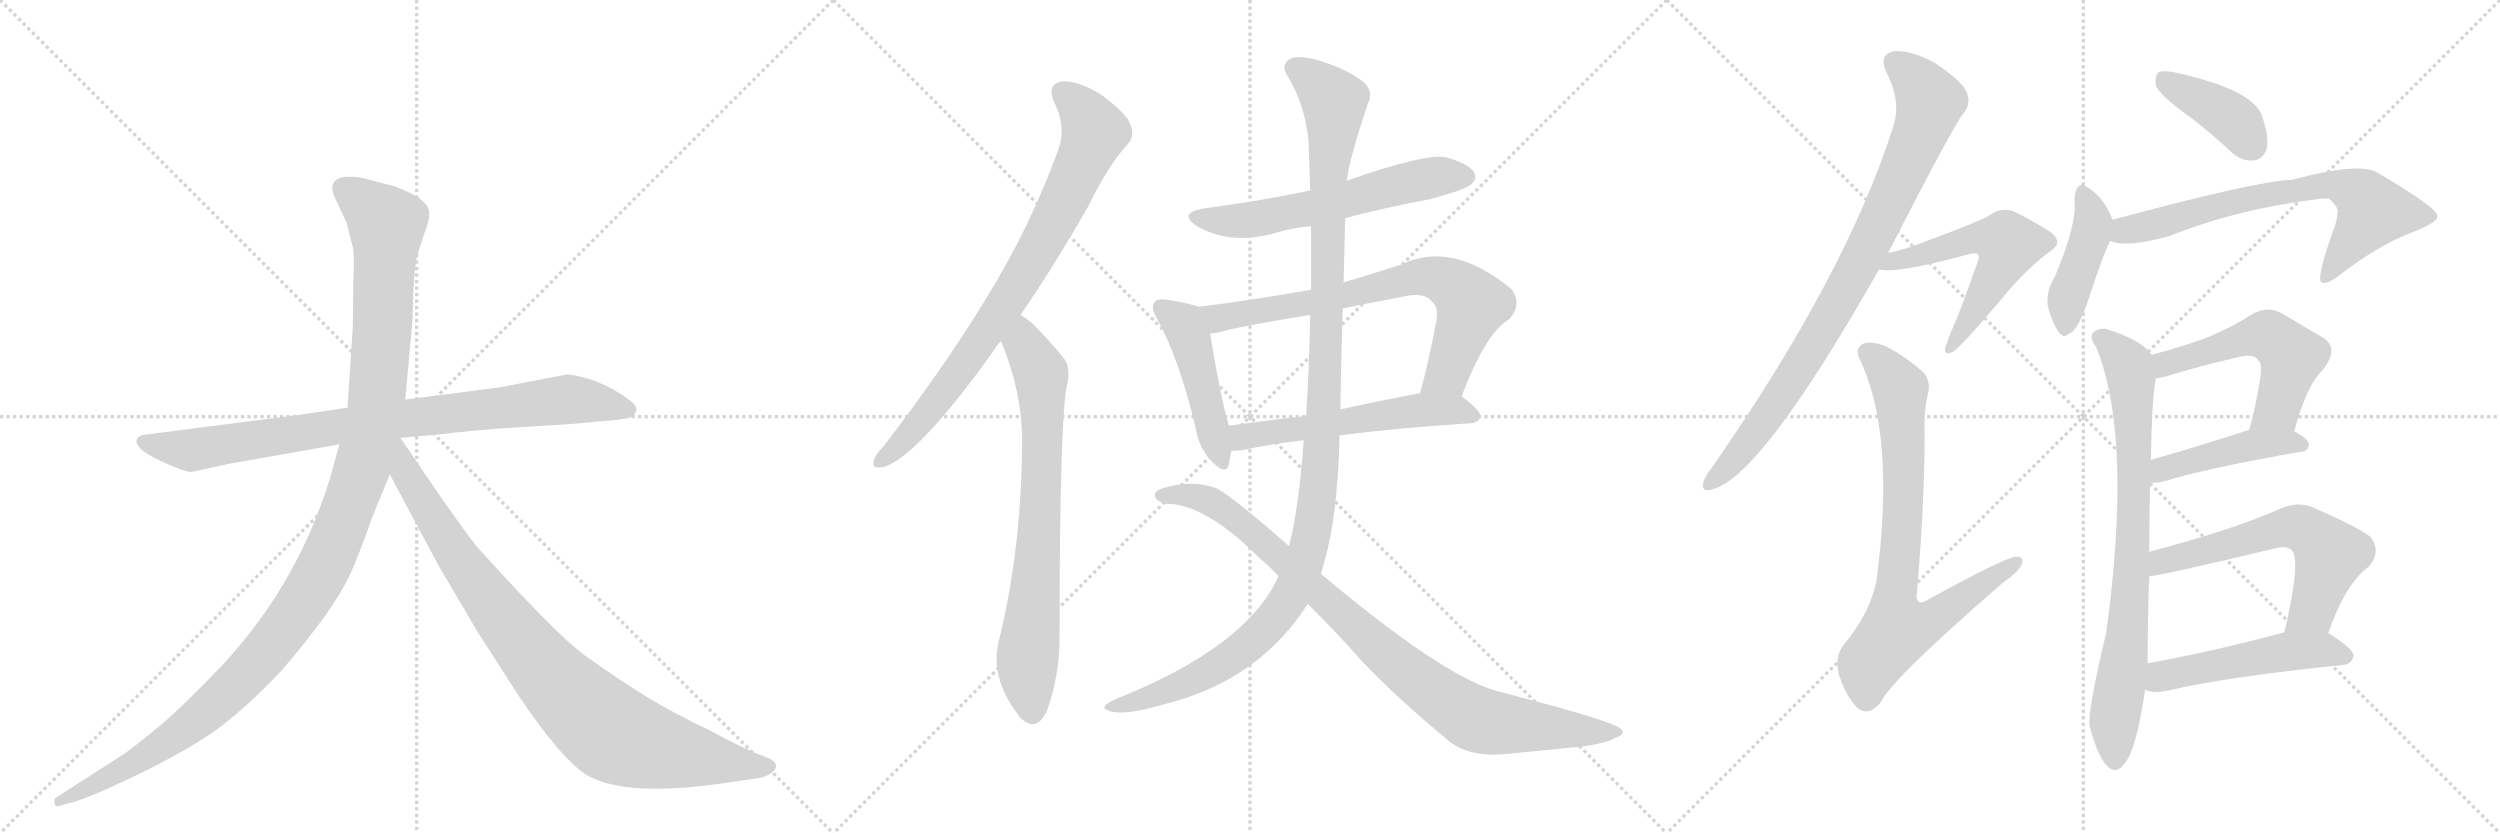 <svg version="1.1" viewBox="0 0 3072 1024" xmlns="http://www.w3.org/2000/svg">
  <g stroke="lightgray" stroke-dasharray="1,1" stroke-width="1" transform="scale(4, 4)">
    <line x1="0" y1="0" x2="256" y2="256"></line>
    <line x1="256" y1="0" x2="0" y2="256"></line>
    <line x1="128" y1="0" x2="128" y2="256"></line>
    <line x1="0" y1="128" x2="256" y2="128"></line>
    <line x1="256" y1="0" x2="512" y2="256"></line>
    <line x1="512" y1="0" x2="256" y2="256"></line>
    <line x1="384" y1="0" x2="384" y2="256"></line>
    <line x1="256" y1="128" x2="512" y2="128"></line>
    <line x1="512" y1="0" x2="768" y2="256"></line>
    <line x1="768" y1="0" x2="512" y2="256"></line>
    <line x1="640" y1="0" x2="640" y2="256"></line>
    <line x1="512" y1="128" x2="768" y2="128"></line>
  </g>
<g transform="scale(1, -1) translate(0, -850)">
   <style type="text/css">
    @keyframes keyframes0 {
      from {
       stroke: black;
       stroke-dashoffset: 858;
       stroke-width: 128;
       }
       74% {
       animation-timing-function: step-end;
       stroke: black;
       stroke-dashoffset: 0;
       stroke-width: 128;
       }
       to {
       stroke: black;
       stroke-width: 1024;
       }
       }
       #make-me-a-hanzi-animation-0 {
         animation: keyframes0 0.948s both;
         animation-delay: 0s;
         animation-timing-function: linear;
       }
    @keyframes keyframes1 {
      from {
       stroke: black;
       stroke-dashoffset: 1197;
       stroke-width: 128;
       }
       80% {
       animation-timing-function: step-end;
       stroke: black;
       stroke-dashoffset: 0;
       stroke-width: 128;
       }
       to {
       stroke: black;
       stroke-width: 1024;
       }
       }
       #make-me-a-hanzi-animation-1 {
         animation: keyframes1 1.224s both;
         animation-delay: 0.948s;
         animation-timing-function: linear;
       }
    @keyframes keyframes2 {
      from {
       stroke: black;
       stroke-dashoffset: 899;
       stroke-width: 128;
       }
       75% {
       animation-timing-function: step-end;
       stroke: black;
       stroke-dashoffset: 0;
       stroke-width: 128;
       }
       to {
       stroke: black;
       stroke-width: 1024;
       }
       }
       #make-me-a-hanzi-animation-2 {
         animation: keyframes2 0.982s both;
         animation-delay: 2.172s;
         animation-timing-function: linear;
       }
    @keyframes keyframes3 {
      from {
       stroke: black;
       stroke-dashoffset: 801;
       stroke-width: 128;
       }
       72% {
       animation-timing-function: step-end;
       stroke: black;
       stroke-dashoffset: 0;
       stroke-width: 128;
       }
       to {
       stroke: black;
       stroke-width: 1024;
       }
       }
       #make-me-a-hanzi-animation-3 {
         animation: keyframes3 0.902s both;
         animation-delay: 3.154s;
         animation-timing-function: linear;
       }
    @keyframes keyframes4 {
      from {
       stroke: black;
       stroke-dashoffset: 740;
       stroke-width: 128;
       }
       71% {
       animation-timing-function: step-end;
       stroke: black;
       stroke-dashoffset: 0;
       stroke-width: 128;
       }
       to {
       stroke: black;
       stroke-width: 1024;
       }
       }
       #make-me-a-hanzi-animation-4 {
         animation: keyframes4 0.852s both;
         animation-delay: 4.056s;
         animation-timing-function: linear;
       }
    @keyframes keyframes5 {
      from {
       stroke: black;
       stroke-dashoffset: 590;
       stroke-width: 128;
       }
       66% {
       animation-timing-function: step-end;
       stroke: black;
       stroke-dashoffset: 0;
       stroke-width: 128;
       }
       to {
       stroke: black;
       stroke-width: 1024;
       }
       }
       #make-me-a-hanzi-animation-5 {
         animation: keyframes5 0.73s both;
         animation-delay: 4.908s;
         animation-timing-function: linear;
       }
    @keyframes keyframes6 {
      from {
       stroke: black;
       stroke-dashoffset: 462;
       stroke-width: 128;
       }
       60% {
       animation-timing-function: step-end;
       stroke: black;
       stroke-dashoffset: 0;
       stroke-width: 128;
       }
       to {
       stroke: black;
       stroke-width: 1024;
       }
       }
       #make-me-a-hanzi-animation-6 {
         animation: keyframes6 0.626s both;
         animation-delay: 5.638s;
         animation-timing-function: linear;
       }
    @keyframes keyframes7 {
      from {
       stroke: black;
       stroke-dashoffset: 727;
       stroke-width: 128;
       }
       70% {
       animation-timing-function: step-end;
       stroke: black;
       stroke-dashoffset: 0;
       stroke-width: 128;
       }
       to {
       stroke: black;
       stroke-width: 1024;
       }
       }
       #make-me-a-hanzi-animation-7 {
         animation: keyframes7 0.842s both;
         animation-delay: 6.264s;
         animation-timing-function: linear;
       }
    @keyframes keyframes8 {
      from {
       stroke: black;
       stroke-dashoffset: 554;
       stroke-width: 128;
       }
       64% {
       animation-timing-function: step-end;
       stroke: black;
       stroke-dashoffset: 0;
       stroke-width: 128;
       }
       to {
       stroke: black;
       stroke-width: 1024;
       }
       }
       #make-me-a-hanzi-animation-8 {
         animation: keyframes8 0.701s both;
         animation-delay: 7.106s;
         animation-timing-function: linear;
       }
    @keyframes keyframes9 {
      from {
       stroke: black;
       stroke-dashoffset: 1199;
       stroke-width: 128;
       }
       80% {
       animation-timing-function: step-end;
       stroke: black;
       stroke-dashoffset: 0;
       stroke-width: 128;
       }
       to {
       stroke: black;
       stroke-width: 1024;
       }
       }
       #make-me-a-hanzi-animation-9 {
         animation: keyframes9 1.226s both;
         animation-delay: 7.807s;
         animation-timing-function: linear;
       }
    @keyframes keyframes10 {
      from {
       stroke: black;
       stroke-dashoffset: 908;
       stroke-width: 128;
       }
       75% {
       animation-timing-function: step-end;
       stroke: black;
       stroke-dashoffset: 0;
       stroke-width: 128;
       }
       to {
       stroke: black;
       stroke-width: 1024;
       }
       }
       #make-me-a-hanzi-animation-10 {
         animation: keyframes10 0.989s both;
         animation-delay: 9.032s;
         animation-timing-function: linear;
       }
    @keyframes keyframes11 {
      from {
       stroke: black;
       stroke-dashoffset: 863;
       stroke-width: 128;
       }
       74% {
       animation-timing-function: step-end;
       stroke: black;
       stroke-dashoffset: 0;
       stroke-width: 128;
       }
       to {
       stroke: black;
       stroke-width: 1024;
       }
       }
       #make-me-a-hanzi-animation-11 {
         animation: keyframes11 0.952s both;
         animation-delay: 10.021s;
         animation-timing-function: linear;
       }
    @keyframes keyframes12 {
      from {
       stroke: black;
       stroke-dashoffset: 564;
       stroke-width: 128;
       }
       65% {
       animation-timing-function: step-end;
       stroke: black;
       stroke-dashoffset: 0;
       stroke-width: 128;
       }
       to {
       stroke: black;
       stroke-width: 1024;
       }
       }
       #make-me-a-hanzi-animation-12 {
         animation: keyframes12 0.709s both;
         animation-delay: 10.974s;
         animation-timing-function: linear;
       }
    @keyframes keyframes13 {
      from {
       stroke: black;
       stroke-dashoffset: 778;
       stroke-width: 128;
       }
       72% {
       animation-timing-function: step-end;
       stroke: black;
       stroke-dashoffset: 0;
       stroke-width: 128;
       }
       to {
       stroke: black;
       stroke-width: 1024;
       }
       }
       #make-me-a-hanzi-animation-13 {
         animation: keyframes13 0.883s both;
         animation-delay: 11.683s;
         animation-timing-function: linear;
       }
    @keyframes keyframes14 {
      from {
       stroke: black;
       stroke-dashoffset: 397;
       stroke-width: 128;
       }
       56% {
       animation-timing-function: step-end;
       stroke: black;
       stroke-dashoffset: 0;
       stroke-width: 128;
       }
       to {
       stroke: black;
       stroke-width: 1024;
       }
       }
       #make-me-a-hanzi-animation-14 {
         animation: keyframes14 0.573s both;
         animation-delay: 12.566s;
         animation-timing-function: linear;
       }
    @keyframes keyframes15 {
      from {
       stroke: black;
       stroke-dashoffset: 423;
       stroke-width: 128;
       }
       58% {
       animation-timing-function: step-end;
       stroke: black;
       stroke-dashoffset: 0;
       stroke-width: 128;
       }
       to {
       stroke: black;
       stroke-width: 1024;
       }
       }
       #make-me-a-hanzi-animation-15 {
         animation: keyframes15 0.594s both;
         animation-delay: 13.139s;
         animation-timing-function: linear;
       }
    @keyframes keyframes16 {
      from {
       stroke: black;
       stroke-dashoffset: 694;
       stroke-width: 128;
       }
       69% {
       animation-timing-function: step-end;
       stroke: black;
       stroke-dashoffset: 0;
       stroke-width: 128;
       }
       to {
       stroke: black;
       stroke-width: 1024;
       }
       }
       #make-me-a-hanzi-animation-16 {
         animation: keyframes16 0.815s both;
         animation-delay: 13.733s;
         animation-timing-function: linear;
       }
    @keyframes keyframes17 {
      from {
       stroke: black;
       stroke-dashoffset: 794;
       stroke-width: 128;
       }
       72% {
       animation-timing-function: step-end;
       stroke: black;
       stroke-dashoffset: 0;
       stroke-width: 128;
       }
       to {
       stroke: black;
       stroke-width: 1024;
       }
       }
       #make-me-a-hanzi-animation-17 {
         animation: keyframes17 0.896s both;
         animation-delay: 14.548s;
         animation-timing-function: linear;
       }
    @keyframes keyframes18 {
      from {
       stroke: black;
       stroke-dashoffset: 538;
       stroke-width: 128;
       }
       64% {
       animation-timing-function: step-end;
       stroke: black;
       stroke-dashoffset: 0;
       stroke-width: 128;
       }
       to {
       stroke: black;
       stroke-width: 1024;
       }
       }
       #make-me-a-hanzi-animation-18 {
         animation: keyframes18 0.688s both;
         animation-delay: 15.444s;
         animation-timing-function: linear;
       }
    @keyframes keyframes19 {
      from {
       stroke: black;
       stroke-dashoffset: 446;
       stroke-width: 128;
       }
       59% {
       animation-timing-function: step-end;
       stroke: black;
       stroke-dashoffset: 0;
       stroke-width: 128;
       }
       to {
       stroke: black;
       stroke-width: 1024;
       }
       }
       #make-me-a-hanzi-animation-19 {
         animation: keyframes19 0.613s both;
         animation-delay: 16.132s;
         animation-timing-function: linear;
       }
    @keyframes keyframes20 {
      from {
       stroke: black;
       stroke-dashoffset: 602;
       stroke-width: 128;
       }
       66% {
       animation-timing-function: step-end;
       stroke: black;
       stroke-dashoffset: 0;
       stroke-width: 128;
       }
       to {
       stroke: black;
       stroke-width: 1024;
       }
       }
       #make-me-a-hanzi-animation-20 {
         animation: keyframes20 0.74s both;
         animation-delay: 16.745s;
         animation-timing-function: linear;
       }
    @keyframes keyframes21 {
      from {
       stroke: black;
       stroke-dashoffset: 504;
       stroke-width: 128;
       }
       62% {
       animation-timing-function: step-end;
       stroke: black;
       stroke-dashoffset: 0;
       stroke-width: 128;
       }
       to {
       stroke: black;
       stroke-width: 1024;
       }
       }
       #make-me-a-hanzi-animation-21 {
         animation: keyframes21 0.66s both;
         animation-delay: 17.485s;
         animation-timing-function: linear;
       }
</style>
<path d="M 366 340 L 179 316 Q 170 315 168 310 Q 164 297 210 278 Q 229 270 235 270 L 281 280 L 417 304 L 492 312 L 538 316 Q 579 321 622 324 L 702 329 L 745 333 Q 757 333 774 337 Q 781 340 782 347 Q 783 353 764 365 Q 746 377 725 384 Q 704 390 697 390 L 614 374 L 498 359 L 427 349 L 366 340 Z" fill="lightgray"></path> 
<path d="M 417 304 L 406 264 Q 363 122 258 17 Q 226 -16 201 -38 Q 166 -67 153 -76 L 69 -130 Q 66 -131 67 -137 Q 68 -142 74 -140 L 84 -137 Q 101 -134 152 -110 Q 204 -86 246 -60 Q 288 -35 346 26 Q 411 102 429 142 Q 437 157 458 216 L 479 267 L 498 359 L 507 458 L 508 495 Q 510 524 512 533 Q 514 541 521 562 Q 529 582 527 591 Q 525 606 485 621 L 443 632 Q 423 634 417 631 Q 402 625 413 604 L 426 576 L 433 548 Q 436 540 434 498 Q 434 452 433 440 L 427 349 L 417 304 Z" fill="lightgray"></path> 
<path d="M 479 267 L 540 153 L 586 75 L 634 0 Q 690 -84 722 -103 Q 770 -130 892 -112 L 933 -106 Q 940 -105 948 -100 Q 959 -91 949 -84 Q 946 -82 930 -76 Q 914 -70 873 -48 Q 827 -26 796 -7 Q 766 11 718 45 Q 681 73 589 175 Q 584 179 541 240 L 492 312 C 475 337 449 323 479 267 Z" fill="lightgray"></path> 
<path d="M 1254 463 Q 1294 521 1337 596 Q 1362 647 1385 672 Q 1395 682 1389 697 Q 1385 710 1354 733 Q 1326 751 1305 750 Q 1286 747 1295 725 Q 1311 694 1300 665 Q 1266 571 1211 482 Q 1159 397 1086 302 Q 1076 292 1074 285 Q 1070 273 1085 276 Q 1125 286 1219 416 Q 1223 423 1230 431 L 1254 463 Z" fill="lightgray"></path> 
<path d="M 1230 431 Q 1255 371 1256 312 Q 1256 183 1229 69 Q 1214 20 1251 -28 Q 1252 -31 1256 -34 Q 1275 -50 1287 -22 Q 1302 20 1302 68 Q 1302 315 1310 371 Q 1317 399 1307 410 Q 1289 432 1275 446 Q 1266 456 1254 463 C 1229 480 1219 459 1230 431 Z" fill="lightgray"></path> 
<path d="M 1653 582 Q 1702 595 1756 605 Q 1801 617 1807 623 Q 1816 630 1811 639 Q 1804 649 1776 657 Q 1749 661 1655 628 L 1610 616 Q 1549 603 1480 594 Q 1446 588 1471 572 Q 1513 548 1568 564 Q 1587 570 1611 572 L 1653 582 Z" fill="lightgray"></path> 
<path d="M 1473 473 Q 1463 477 1433 482 Q 1421 483 1419 479 Q 1413 473 1422 458 Q 1449 409 1469 325 Q 1473 300 1488 284 Q 1506 265 1510 279 Q 1511 286 1513 296 L 1510 327 Q 1500 360 1487 440 C 1482 470 1482 470 1473 473 Z" fill="lightgray"></path> 
<path d="M 1796 363 Q 1826 442 1855 458 Q 1871 477 1857 495 Q 1784 555 1722 525 Q 1685 513 1651 503 L 1611 494 Q 1544 482 1473 473 C 1443 469 1458 435 1487 440 Q 1497 441 1510 445 Q 1559 455 1610 463 L 1650 471 Q 1684 478 1722 485 Q 1749 492 1759 480 Q 1768 473 1765 456 Q 1756 407 1745 367 C 1737 338 1785 335 1796 363 Z" fill="lightgray"></path> 
<path d="M 1646 315 Q 1715 324 1808 330 Q 1818 331 1819 339 Q 1819 346 1796 363 C 1782 374 1774 373 1745 367 Q 1693 357 1647 347 L 1605 339 Q 1554 333 1510 327 C 1480 323 1483 295 1513 296 Q 1520 296 1528 297 Q 1558 304 1602 309 L 1646 315 Z" fill="lightgray"></path> 
<path d="M 1623 145 Q 1644 208 1646 315 L 1647 347 Q 1648 411 1650 471 L 1651 503 Q 1652 543 1653 582 L 1655 628 Q 1658 655 1681 723 Q 1688 736 1677 748 Q 1655 766 1616 777 Q 1591 783 1583 776 Q 1574 769 1582 757 Q 1604 721 1608 675 Q 1609 647 1610 616 L 1611 572 Q 1611 533 1611 494 L 1610 463 Q 1609 402 1605 339 L 1602 309 Q 1596 225 1584 179 L 1571 142 Q 1532 55 1371 -9 Q 1358 -15 1357 -19 Q 1358 -23 1369 -25 Q 1388 -28 1432 -15 Q 1507 4 1558 50 Q 1586 75 1607 108 L 1623 145 Z" fill="lightgray"></path> 
<path d="M 1607 108 Q 1647 68 1674 37 Q 1717 -8 1775 -56 Q 1800 -80 1845 -77 Q 1888 -73 1937 -68 Q 1973 -64 1984 -57 Q 2003 -51 1986 -42 Q 1959 -30 1839 1 Q 1773 19 1623 145 L 1584 179 Q 1505 248 1492 251 Q 1464 260 1432 251 Q 1419 248 1419 241 Q 1420 234 1433 231 Q 1481 231 1548 164 Q 1560 154 1571 142 L 1607 108 Z" fill="lightgray"></path> 
<path d="M 2320 539 Q 2402 699 2413 711 Q 2423 724 2416 738 Q 2410 751 2377 773 Q 2347 789 2327 787 Q 2308 783 2318 761 Q 2337 725 2326 693 Q 2268 512 2104 276 Q 2094 263 2093 257 Q 2090 244 2105 249 Q 2165 265 2309 519 L 2320 539 Z" fill="lightgray"></path> 
<path d="M 2309 519 Q 2328 513 2417 537 Q 2427 540 2430 538 Q 2433 535 2430 528 Q 2409 467 2396 439 Q 2392 427 2390 422 Q 2389 412 2400 418 Q 2410 424 2459 482 Q 2489 519 2519 541 Q 2535 551 2522 563 Q 2509 573 2473 591 Q 2457 595 2444 585 Q 2435 579 2360 551 Q 2342 544 2320 539 C 2291 532 2279 522 2309 519 Z" fill="lightgray"></path> 
<path d="M 2369 366 Q 2373 381 2364 392 Q 2339 414 2316 425 Q 2297 432 2288 427 Q 2278 420 2287 405 Q 2329 312 2306 138 Q 2299 98 2265 57 Q 2253 41 2261 17 Q 2271 -11 2285 -22 Q 2298 -29 2311 -13 Q 2324 15 2460 133 Q 2479 146 2484 156 Q 2488 166 2478 166 Q 2465 166 2367 112 Q 2357 106 2355 116 Q 2365 230 2365 318 Q 2364 345 2369 366 Z" fill="lightgray"></path> 
<path d="M 2679 715 Q 2710 693 2742 663 Q 2755 651 2770 653 Q 2780 654 2785 666 Q 2789 681 2779 709 Q 2767 740 2673 761 Q 2658 764 2652 761 Q 2648 757 2649 745 Q 2653 735 2679 715 Z" fill="lightgray"></path> 
<path d="M 2596 580 Q 2584 610 2563 621 Q 2559 625 2554 621 Q 2550 617 2549 606 Q 2553 576 2525 510 Q 2515 494 2516 476 Q 2520 457 2529 443 Q 2536 433 2542 440 Q 2554 443 2569 490 Q 2584 536 2592 552 Q 2592 553 2593 554 C 2601 569 2601 569 2596 580 Z" fill="lightgray"></path> 
<path d="M 2593 554 Q 2612 545 2666 560 Q 2751 594 2854 606 Q 2858 606 2862 606 Q 2875 594 2872 588 Q 2873 585 2869 572 Q 2845 506 2853 503 Q 2860 500 2875 512 Q 2923 549 2963 564 Q 2997 577 2995 585 Q 2994 595 2923 637 Q 2902 652 2816 629 Q 2774 628 2596 580 C 2567 572 2564 560 2593 554 Z" fill="lightgray"></path> 
<path d="M 2641 172 Q 2641 214 2642 257 L 2643 285 Q 2644 357 2649 385 C 2652 406 2652 406 2644 414 Q 2631 433 2587 446 Q 2577 447 2571 440 Q 2568 434 2576 423 Q 2621 311 2588 72 Q 2564 -28 2568 -43 Q 2577 -77 2588 -90 Q 2600 -103 2610 -89 Q 2625 -73 2636 3 L 2639 35 Q 2639 87 2641 142 L 2641 172 Z" fill="lightgray"></path> 
<path d="M 2819 320 Q 2835 378 2854 395 Q 2876 423 2853 436 Q 2832 448 2804 465 Q 2785 475 2766 463 Q 2741 447 2709 434 Q 2681 424 2644 414 C 2615 406 2619 380 2649 385 Q 2658 386 2670 390 Q 2710 402 2746 410 Q 2770 417 2775 407 Q 2781 403 2776 377 Q 2772 352 2764 322 C 2756 293 2811 291 2819 320 Z" fill="lightgray"></path> 
<path d="M 2642 257 Q 2649 256 2661 259 Q 2713 275 2828 295 Q 2837 296 2837 304 Q 2837 311 2819 320 C 2796 332 2793 331 2764 322 Q 2697 300 2643 285 C 2614 277 2612 258 2642 257 Z" fill="lightgray"></path> 
<path d="M 2861 72 Q 2882 133 2911 154 Q 2927 173 2912 191 Q 2894 204 2841 227 Q 2823 234 2802 225 Q 2747 200 2641 172 C 2612 164 2611 138 2641 142 Q 2653 142 2795 176 Q 2810 180 2816 174 Q 2828 162 2807 73 C 2800 44 2851 44 2861 72 Z" fill="lightgray"></path> 
<path d="M 2636 3 Q 2642 -3 2667 2 Q 2734 18 2880 33 Q 2890 34 2892 44 Q 2892 53 2861 72 C 2844 83 2836 81 2807 73 Q 2713 48 2639 35 C 2609 30 2608 14 2636 3 Z" fill="lightgray"></path> 
      <clipPath id="make-me-a-hanzi-clip-0">
      <path d="M 366 340 L 179 316 Q 170 315 168 310 Q 164 297 210 278 Q 229 270 235 270 L 281 280 L 417 304 L 492 312 L 538 316 Q 579 321 622 324 L 702 329 L 745 333 Q 757 333 774 337 Q 781 340 782 347 Q 783 353 764 365 Q 746 377 725 384 Q 704 390 697 390 L 614 374 L 498 359 L 427 349 L 366 340 Z" fill="lightgray"></path>
      </clipPath>
      <path clip-path="url(#make-me-a-hanzi-clip-0)" d="M 176 308 L 236 297 L 494 336 L 698 359 L 772 347 " fill="none" id="make-me-a-hanzi-animation-0" stroke-dasharray="730 1460" stroke-linecap="round"></path>

      <clipPath id="make-me-a-hanzi-clip-1">
      <path d="M 417 304 L 406 264 Q 363 122 258 17 Q 226 -16 201 -38 Q 166 -67 153 -76 L 69 -130 Q 66 -131 67 -137 Q 68 -142 74 -140 L 84 -137 Q 101 -134 152 -110 Q 204 -86 246 -60 Q 288 -35 346 26 Q 411 102 429 142 Q 437 157 458 216 L 479 267 L 498 359 L 507 458 L 508 495 Q 510 524 512 533 Q 514 541 521 562 Q 529 582 527 591 Q 525 606 485 621 L 443 632 Q 423 634 417 631 Q 402 625 413 604 L 426 576 L 433 548 Q 436 540 434 498 Q 434 452 433 440 L 427 349 L 417 304 Z" fill="lightgray"></path>
      </clipPath>
      <path clip-path="url(#make-me-a-hanzi-clip-1)" d="M 424 616 L 475 575 L 471 465 L 463 358 L 451 297 L 401 160 L 355 84 L 265 -15 L 180 -78 L 72 -135 " fill="none" id="make-me-a-hanzi-animation-1" stroke-dasharray="1069 2138" stroke-linecap="round"></path>

      <clipPath id="make-me-a-hanzi-clip-2">
      <path d="M 479 267 L 540 153 L 586 75 L 634 0 Q 690 -84 722 -103 Q 770 -130 892 -112 L 933 -106 Q 940 -105 948 -100 Q 959 -91 949 -84 Q 946 -82 930 -76 Q 914 -70 873 -48 Q 827 -26 796 -7 Q 766 11 718 45 Q 681 73 589 175 Q 584 179 541 240 L 492 312 C 475 337 449 323 479 267 Z" fill="lightgray"></path>
      </clipPath>
      <path clip-path="url(#make-me-a-hanzi-clip-2)" d="M 491 303 L 498 269 L 584 135 L 657 41 L 727 -31 L 763 -56 L 805 -70 L 945 -92 " fill="none" id="make-me-a-hanzi-animation-2" stroke-dasharray="771 1542" stroke-linecap="round"></path>

      <clipPath id="make-me-a-hanzi-clip-3">
      <path d="M 1254 463 Q 1294 521 1337 596 Q 1362 647 1385 672 Q 1395 682 1389 697 Q 1385 710 1354 733 Q 1326 751 1305 750 Q 1286 747 1295 725 Q 1311 694 1300 665 Q 1266 571 1211 482 Q 1159 397 1086 302 Q 1076 292 1074 285 Q 1070 273 1085 276 Q 1125 286 1219 416 Q 1223 423 1230 431 L 1254 463 Z" fill="lightgray"></path>
      </clipPath>
      <path clip-path="url(#make-me-a-hanzi-clip-3)" d="M 1306 735 L 1324 721 L 1344 686 L 1300 588 L 1247 494 L 1171 382 L 1110 308 L 1083 285 " fill="none" id="make-me-a-hanzi-animation-3" stroke-dasharray="673 1346" stroke-linecap="round"></path>

      <clipPath id="make-me-a-hanzi-clip-4">
      <path d="M 1230 431 Q 1255 371 1256 312 Q 1256 183 1229 69 Q 1214 20 1251 -28 Q 1252 -31 1256 -34 Q 1275 -50 1287 -22 Q 1302 20 1302 68 Q 1302 315 1310 371 Q 1317 399 1307 410 Q 1289 432 1275 446 Q 1266 456 1254 463 C 1229 480 1219 459 1230 431 Z" fill="lightgray"></path>
      </clipPath>
      <path clip-path="url(#make-me-a-hanzi-clip-4)" d="M 1256 453 L 1260 425 L 1279 391 L 1281 346 L 1275 153 L 1262 28 L 1268 -25 " fill="none" id="make-me-a-hanzi-animation-4" stroke-dasharray="612 1224" stroke-linecap="round"></path>

      <clipPath id="make-me-a-hanzi-clip-5">
      <path d="M 1653 582 Q 1702 595 1756 605 Q 1801 617 1807 623 Q 1816 630 1811 639 Q 1804 649 1776 657 Q 1749 661 1655 628 L 1610 616 Q 1549 603 1480 594 Q 1446 588 1471 572 Q 1513 548 1568 564 Q 1587 570 1611 572 L 1653 582 Z" fill="lightgray"></path>
      </clipPath>
      <path clip-path="url(#make-me-a-hanzi-clip-5)" d="M 1473 584 L 1542 580 L 1765 633 L 1801 633 " fill="none" id="make-me-a-hanzi-animation-5" stroke-dasharray="462 924" stroke-linecap="round"></path>

      <clipPath id="make-me-a-hanzi-clip-6">
      <path d="M 1473 473 Q 1463 477 1433 482 Q 1421 483 1419 479 Q 1413 473 1422 458 Q 1449 409 1469 325 Q 1473 300 1488 284 Q 1506 265 1510 279 Q 1511 286 1513 296 L 1510 327 Q 1500 360 1487 440 C 1482 470 1482 470 1473 473 Z" fill="lightgray"></path>
      </clipPath>
      <path clip-path="url(#make-me-a-hanzi-clip-6)" d="M 1428 472 L 1457 447 L 1500 285 " fill="none" id="make-me-a-hanzi-animation-6" stroke-dasharray="334 668" stroke-linecap="round"></path>

      <clipPath id="make-me-a-hanzi-clip-7">
      <path d="M 1796 363 Q 1826 442 1855 458 Q 1871 477 1857 495 Q 1784 555 1722 525 Q 1685 513 1651 503 L 1611 494 Q 1544 482 1473 473 C 1443 469 1458 435 1487 440 Q 1497 441 1510 445 Q 1559 455 1610 463 L 1650 471 Q 1684 478 1722 485 Q 1749 492 1759 480 Q 1768 473 1765 456 Q 1756 407 1745 367 C 1737 338 1785 335 1796 363 Z" fill="lightgray"></path>
      </clipPath>
      <path clip-path="url(#make-me-a-hanzi-clip-7)" d="M 1481 470 L 1500 460 L 1614 478 L 1736 509 L 1759 510 L 1780 503 L 1809 476 L 1779 391 L 1752 372 " fill="none" id="make-me-a-hanzi-animation-7" stroke-dasharray="599 1198" stroke-linecap="round"></path>

      <clipPath id="make-me-a-hanzi-clip-8">
      <path d="M 1646 315 Q 1715 324 1808 330 Q 1818 331 1819 339 Q 1819 346 1796 363 C 1782 374 1774 373 1745 367 Q 1693 357 1647 347 L 1605 339 Q 1554 333 1510 327 C 1480 323 1483 295 1513 296 Q 1520 296 1528 297 Q 1558 304 1602 309 L 1646 315 Z" fill="lightgray"></path>
      </clipPath>
      <path clip-path="url(#make-me-a-hanzi-clip-8)" d="M 1520 304 L 1534 315 L 1741 346 L 1788 347 L 1810 339 " fill="none" id="make-me-a-hanzi-animation-8" stroke-dasharray="426 852" stroke-linecap="round"></path>

      <clipPath id="make-me-a-hanzi-clip-9">
      <path d="M 1623 145 Q 1644 208 1646 315 L 1647 347 Q 1648 411 1650 471 L 1651 503 Q 1652 543 1653 582 L 1655 628 Q 1658 655 1681 723 Q 1688 736 1677 748 Q 1655 766 1616 777 Q 1591 783 1583 776 Q 1574 769 1582 757 Q 1604 721 1608 675 Q 1609 647 1610 616 L 1611 572 Q 1611 533 1611 494 L 1610 463 Q 1609 402 1605 339 L 1602 309 Q 1596 225 1584 179 L 1571 142 Q 1532 55 1371 -9 Q 1358 -15 1357 -19 Q 1358 -23 1369 -25 Q 1388 -28 1432 -15 Q 1507 4 1558 50 Q 1586 75 1607 108 L 1623 145 Z" fill="lightgray"></path>
      </clipPath>
      <path clip-path="url(#make-me-a-hanzi-clip-9)" d="M 1591 766 L 1626 740 L 1639 722 L 1632 640 L 1624 288 L 1606 169 L 1575 102 L 1527 52 L 1436 1 L 1364 -21 " fill="none" id="make-me-a-hanzi-animation-9" stroke-dasharray="1071 2142" stroke-linecap="round"></path>

      <clipPath id="make-me-a-hanzi-clip-10">
      <path d="M 1607 108 Q 1647 68 1674 37 Q 1717 -8 1775 -56 Q 1800 -80 1845 -77 Q 1888 -73 1937 -68 Q 1973 -64 1984 -57 Q 2003 -51 1986 -42 Q 1959 -30 1839 1 Q 1773 19 1623 145 L 1584 179 Q 1505 248 1492 251 Q 1464 260 1432 251 Q 1419 248 1419 241 Q 1420 234 1433 231 Q 1481 231 1548 164 Q 1560 154 1571 142 L 1607 108 Z" fill="lightgray"></path>
      </clipPath>
      <path clip-path="url(#make-me-a-hanzi-clip-10)" d="M 1426 241 L 1469 240 L 1518 214 L 1730 23 L 1812 -33 L 1980 -49 " fill="none" id="make-me-a-hanzi-animation-10" stroke-dasharray="780 1560" stroke-linecap="round"></path>

      <clipPath id="make-me-a-hanzi-clip-11">
      <path d="M 2320 539 Q 2402 699 2413 711 Q 2423 724 2416 738 Q 2410 751 2377 773 Q 2347 789 2327 787 Q 2308 783 2318 761 Q 2337 725 2326 693 Q 2268 512 2104 276 Q 2094 263 2093 257 Q 2090 244 2105 249 Q 2165 265 2309 519 L 2320 539 Z" fill="lightgray"></path>
      </clipPath>
      <path clip-path="url(#make-me-a-hanzi-clip-11)" d="M 2329 772 L 2364 739 L 2371 722 L 2325 607 L 2270 497 L 2203 385 L 2143 300 L 2102 258 " fill="none" id="make-me-a-hanzi-animation-11" stroke-dasharray="735 1470" stroke-linecap="round"></path>

      <clipPath id="make-me-a-hanzi-clip-12">
      <path d="M 2309 519 Q 2328 513 2417 537 Q 2427 540 2430 538 Q 2433 535 2430 528 Q 2409 467 2396 439 Q 2392 427 2390 422 Q 2389 412 2400 418 Q 2410 424 2459 482 Q 2489 519 2519 541 Q 2535 551 2522 563 Q 2509 573 2473 591 Q 2457 595 2444 585 Q 2435 579 2360 551 Q 2342 544 2320 539 C 2291 532 2279 522 2309 519 Z" fill="lightgray"></path>
      </clipPath>
      <path clip-path="url(#make-me-a-hanzi-clip-12)" d="M 2313 523 L 2432 558 L 2465 553 L 2468 548 L 2455 517 L 2396 423 " fill="none" id="make-me-a-hanzi-animation-12" stroke-dasharray="436 872" stroke-linecap="round"></path>

      <clipPath id="make-me-a-hanzi-clip-13">
      <path d="M 2369 366 Q 2373 381 2364 392 Q 2339 414 2316 425 Q 2297 432 2288 427 Q 2278 420 2287 405 Q 2329 312 2306 138 Q 2299 98 2265 57 Q 2253 41 2261 17 Q 2271 -11 2285 -22 Q 2298 -29 2311 -13 Q 2324 15 2460 133 Q 2479 146 2484 156 Q 2488 166 2478 166 Q 2465 166 2367 112 Q 2357 106 2355 116 Q 2365 230 2365 318 Q 2364 345 2369 366 Z" fill="lightgray"></path>
      </clipPath>
      <path clip-path="url(#make-me-a-hanzi-clip-13)" d="M 2296 416 L 2335 372 L 2340 269 L 2327 109 L 2332 78 L 2368 85 L 2477 159 " fill="none" id="make-me-a-hanzi-animation-13" stroke-dasharray="650 1300" stroke-linecap="round"></path>

      <clipPath id="make-me-a-hanzi-clip-14">
      <path d="M 2679 715 Q 2710 693 2742 663 Q 2755 651 2770 653 Q 2780 654 2785 666 Q 2789 681 2779 709 Q 2767 740 2673 761 Q 2658 764 2652 761 Q 2648 757 2649 745 Q 2653 735 2679 715 Z" fill="lightgray"></path>
      </clipPath>
      <path clip-path="url(#make-me-a-hanzi-clip-14)" d="M 2657 755 L 2738 708 L 2767 671 " fill="none" id="make-me-a-hanzi-animation-14" stroke-dasharray="269 538" stroke-linecap="round"></path>

      <clipPath id="make-me-a-hanzi-clip-15">
      <path d="M 2596 580 Q 2584 610 2563 621 Q 2559 625 2554 621 Q 2550 617 2549 606 Q 2553 576 2525 510 Q 2515 494 2516 476 Q 2520 457 2529 443 Q 2536 433 2542 440 Q 2554 443 2569 490 Q 2584 536 2592 552 Q 2592 553 2593 554 C 2601 569 2601 569 2596 580 Z" fill="lightgray"></path>
      </clipPath>
      <path clip-path="url(#make-me-a-hanzi-clip-15)" d="M 2559 611 L 2569 589 L 2570 563 L 2540 481 L 2538 452 " fill="none" id="make-me-a-hanzi-animation-15" stroke-dasharray="295 590" stroke-linecap="round"></path>

      <clipPath id="make-me-a-hanzi-clip-16">
      <path d="M 2593 554 Q 2612 545 2666 560 Q 2751 594 2854 606 Q 2858 606 2862 606 Q 2875 594 2872 588 Q 2873 585 2869 572 Q 2845 506 2853 503 Q 2860 500 2875 512 Q 2923 549 2963 564 Q 2997 577 2995 585 Q 2994 595 2923 637 Q 2902 652 2816 629 Q 2774 628 2596 580 C 2567 572 2564 560 2593 554 Z" fill="lightgray"></path>
      </clipPath>
      <path clip-path="url(#make-me-a-hanzi-clip-16)" d="M 2600 560 L 2613 569 L 2743 602 L 2871 623 L 2898 612 L 2916 591 L 2857 508 " fill="none" id="make-me-a-hanzi-animation-16" stroke-dasharray="566 1132" stroke-linecap="round"></path>

      <clipPath id="make-me-a-hanzi-clip-17">
      <path d="M 2641 172 Q 2641 214 2642 257 L 2643 285 Q 2644 357 2649 385 C 2652 406 2652 406 2644 414 Q 2631 433 2587 446 Q 2577 447 2571 440 Q 2568 434 2576 423 Q 2621 311 2588 72 Q 2564 -28 2568 -43 Q 2577 -77 2588 -90 Q 2600 -103 2610 -89 Q 2625 -73 2636 3 L 2639 35 Q 2639 87 2641 142 L 2641 172 Z" fill="lightgray"></path>
      </clipPath>
      <path clip-path="url(#make-me-a-hanzi-clip-17)" d="M 2579 436 L 2591 430 L 2616 400 L 2622 332 L 2620 150 L 2598 -37 L 2599 -84 " fill="none" id="make-me-a-hanzi-animation-17" stroke-dasharray="666 1332" stroke-linecap="round"></path>

      <clipPath id="make-me-a-hanzi-clip-18">
      <path d="M 2819 320 Q 2835 378 2854 395 Q 2876 423 2853 436 Q 2832 448 2804 465 Q 2785 475 2766 463 Q 2741 447 2709 434 Q 2681 424 2644 414 C 2615 406 2619 380 2649 385 Q 2658 386 2670 390 Q 2710 402 2746 410 Q 2770 417 2775 407 Q 2781 403 2776 377 Q 2772 352 2764 322 C 2756 293 2811 291 2819 320 Z" fill="lightgray"></path>
      </clipPath>
      <path clip-path="url(#make-me-a-hanzi-clip-18)" d="M 2653 393 L 2669 406 L 2772 438 L 2794 434 L 2816 412 L 2798 348 L 2771 328 " fill="none" id="make-me-a-hanzi-animation-18" stroke-dasharray="410 820" stroke-linecap="round"></path>

      <clipPath id="make-me-a-hanzi-clip-19">
      <path d="M 2642 257 Q 2649 256 2661 259 Q 2713 275 2828 295 Q 2837 296 2837 304 Q 2837 311 2819 320 C 2796 332 2793 331 2764 322 Q 2697 300 2643 285 C 2614 277 2612 258 2642 257 Z" fill="lightgray"></path>
      </clipPath>
      <path clip-path="url(#make-me-a-hanzi-clip-19)" d="M 2646 264 L 2657 274 L 2770 304 L 2828 304 " fill="none" id="make-me-a-hanzi-animation-19" stroke-dasharray="318 636" stroke-linecap="round"></path>

      <clipPath id="make-me-a-hanzi-clip-20">
      <path d="M 2861 72 Q 2882 133 2911 154 Q 2927 173 2912 191 Q 2894 204 2841 227 Q 2823 234 2802 225 Q 2747 200 2641 172 C 2612 164 2611 138 2641 142 Q 2653 142 2795 176 Q 2810 180 2816 174 Q 2828 162 2807 73 C 2800 44 2851 44 2861 72 Z" fill="lightgray"></path>
      </clipPath>
      <path clip-path="url(#make-me-a-hanzi-clip-20)" d="M 2642 150 L 2657 161 L 2806 201 L 2828 201 L 2863 169 L 2841 100 L 2814 84 " fill="none" id="make-me-a-hanzi-animation-20" stroke-dasharray="474 948" stroke-linecap="round"></path>

      <clipPath id="make-me-a-hanzi-clip-21">
      <path d="M 2636 3 Q 2642 -3 2667 2 Q 2734 18 2880 33 Q 2890 34 2892 44 Q 2892 53 2861 72 C 2844 83 2836 81 2807 73 Q 2713 48 2639 35 C 2609 30 2608 14 2636 3 Z" fill="lightgray"></path>
      </clipPath>
      <path clip-path="url(#make-me-a-hanzi-clip-21)" d="M 2643 8 L 2663 21 L 2804 49 L 2854 52 L 2883 44 " fill="none" id="make-me-a-hanzi-animation-21" stroke-dasharray="376 752" stroke-linecap="round"></path>

</g>
</svg>
